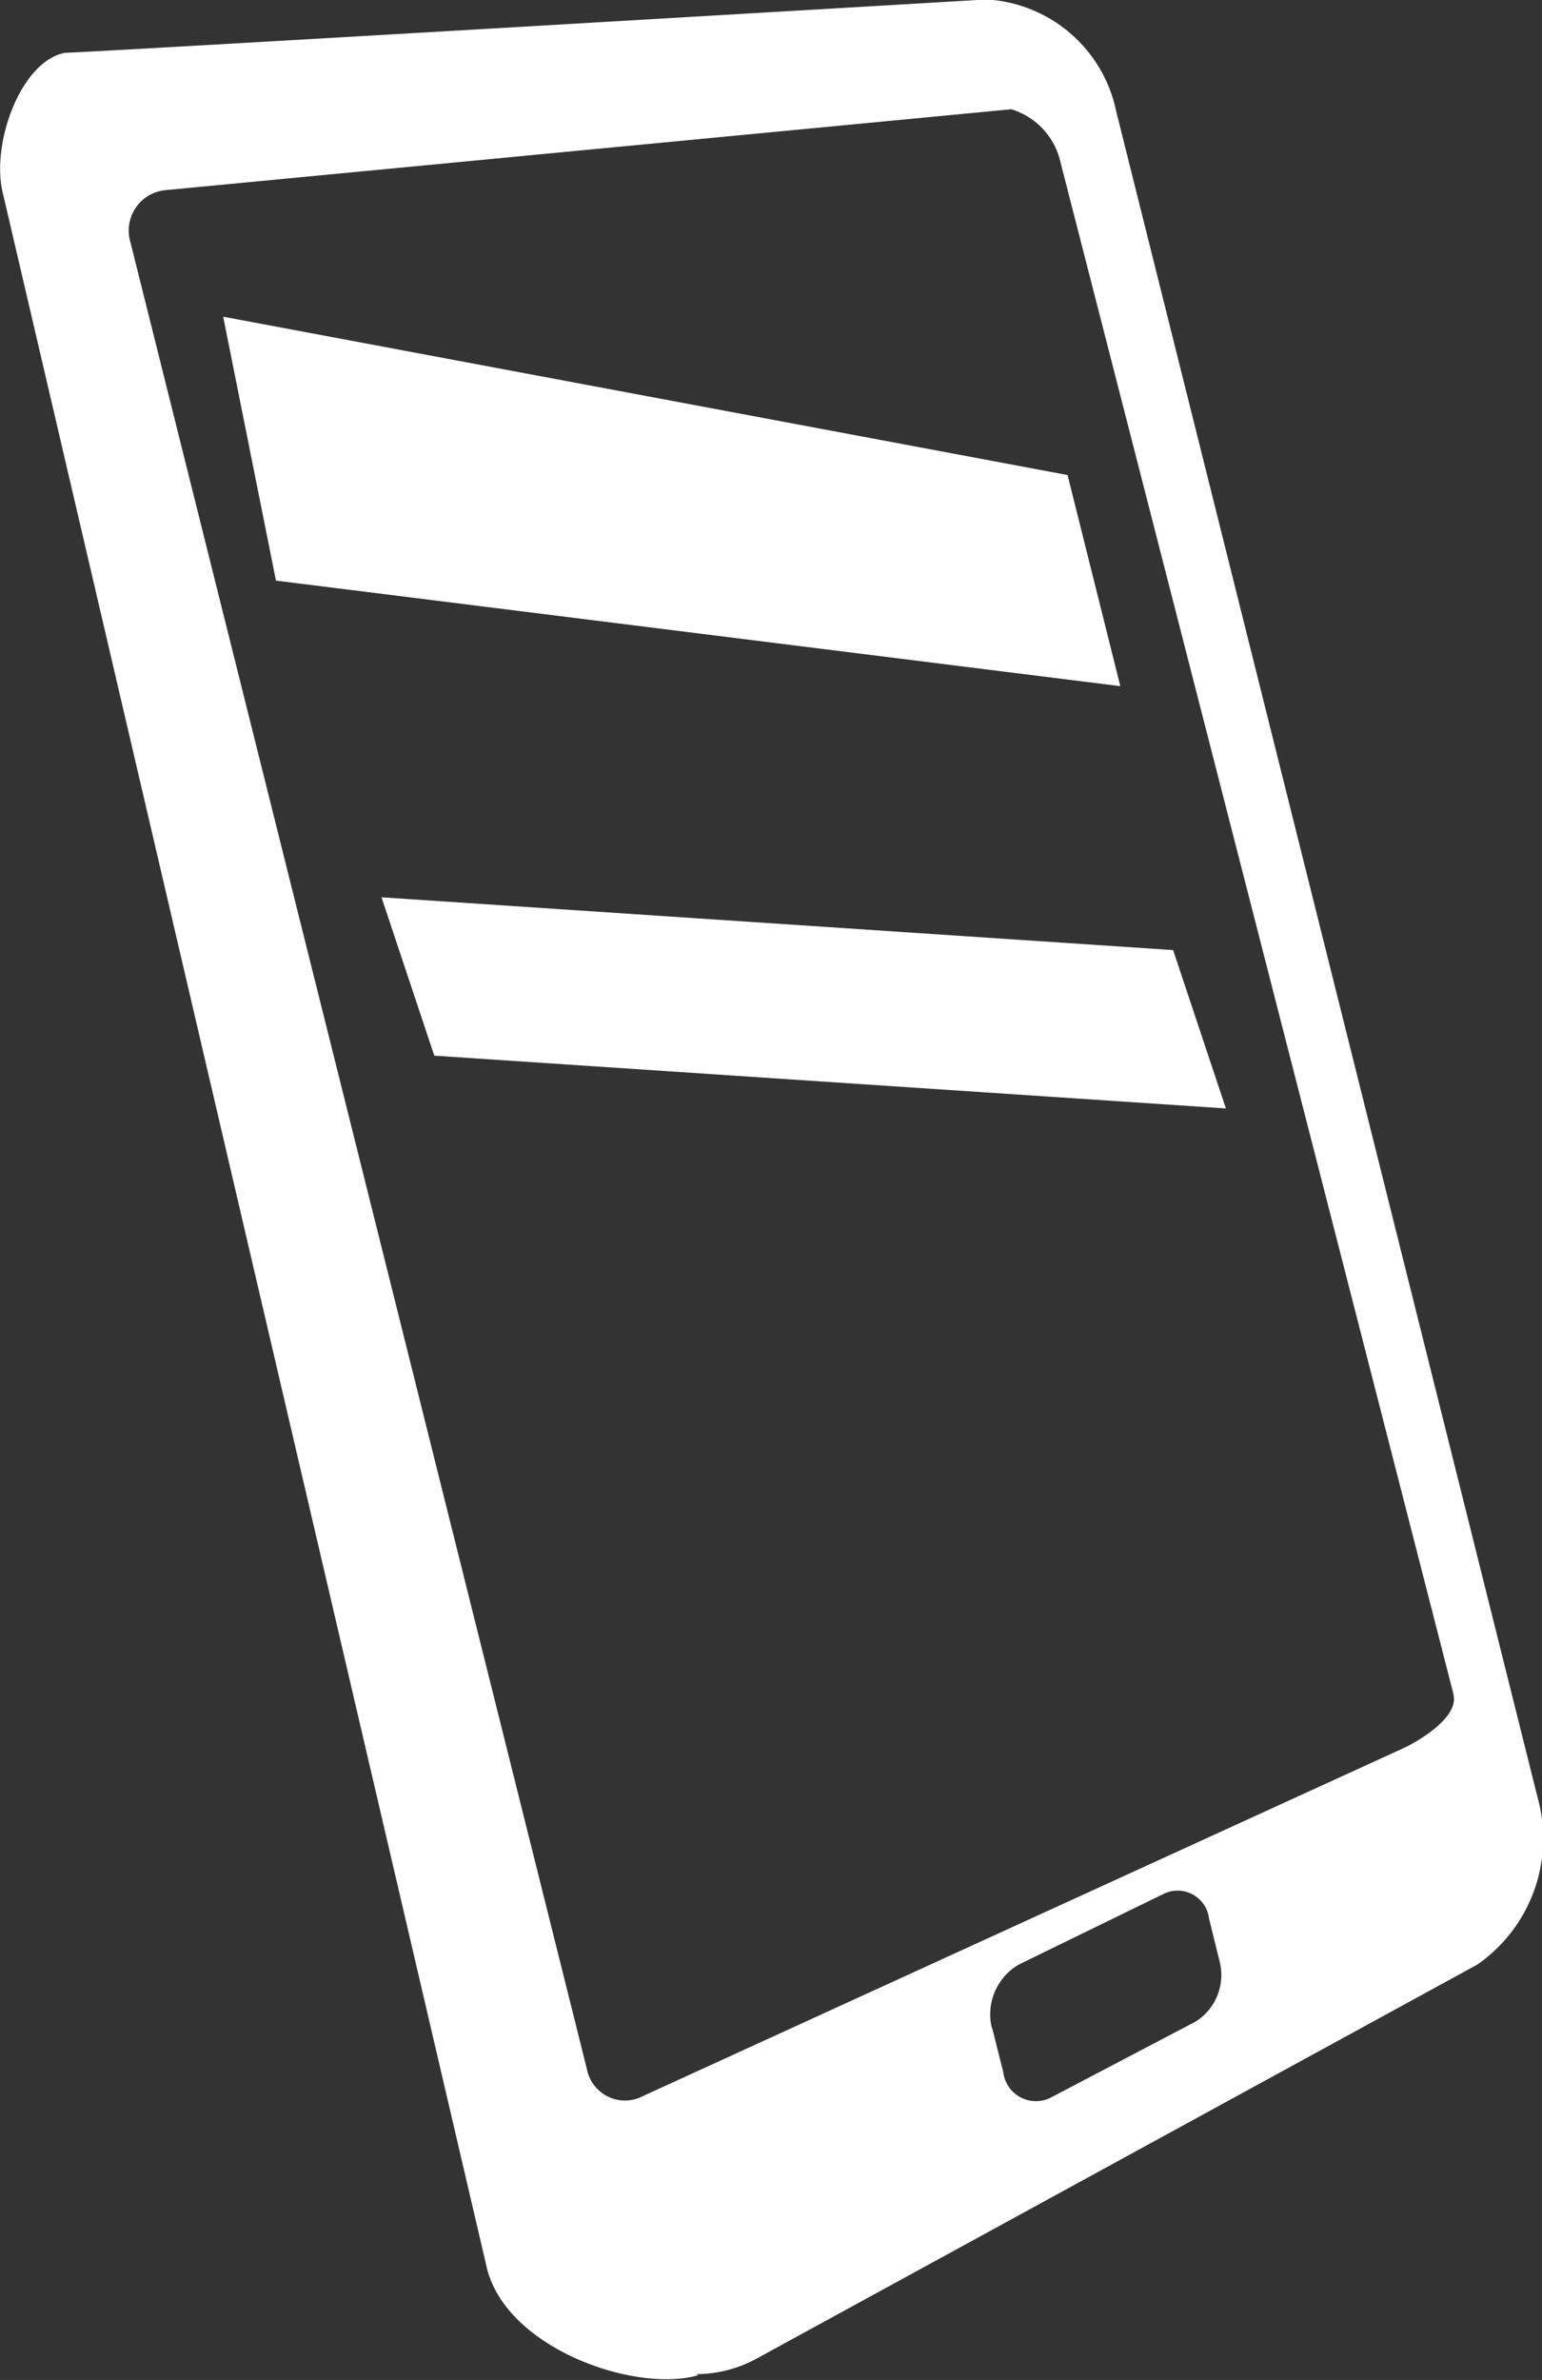 <svg xmlns="http://www.w3.org/2000/svg" width="29.219" height="45.09" viewBox="0 0 29.219 45.09">
  <rect x="0" y="0" width="29.219" height="45.09" fill="#333333" stroke="none"/>
  <defs>
    <style>
      .cls-1 {
        fill: #fff;
        fill-rule: evenodd;
      }
    </style>
  </defs>
  <path id="Rounded_Rectangle_4_copy_2" data-name="Rounded Rectangle 4 copy 2" class="cls-1" d="M586.9,2777.22l-13.647,7.46a2.411,2.411,0,0,1-1.156.3l0.042,0.02c-1.172.34-3.592-.48-4-2l-9.172-39.31c-0.249-.93.322-2.53,1.172-2.69,0.372,0,17.455-1.01,17.455-1.01a2.662,2.662,0,0,1,2.463,2.12l7.986,31.95A2.908,2.908,0,0,1,586.9,2777.22Zm-9.194,1.2,0.211,0.84a0.623,0.623,0,0,0,.92.47l2.725-1.43a1.042,1.042,0,0,0,.454-1.14l-0.2-.81a0.6,0.6,0,0,0-.859-0.47l-2.746,1.34A1.091,1.091,0,0,0,577.7,2778.42Zm8.745-6.31L579,2743.07a1.359,1.359,0,0,0-.931-1l-16,1.53a0.769,0.769,0,0,0-.691.99l8.649,34.61a0.734,0.734,0,0,0,1.065.51l14.43-6.6C585.834,2772.96,586.55,2772.52,586.447,2772.11ZM566.135,2757l15,1,1,3-15-1Zm-3-11,16,3,1,4-16-2Z" transform="translate(-558.906 -2740)"/>
</svg>
